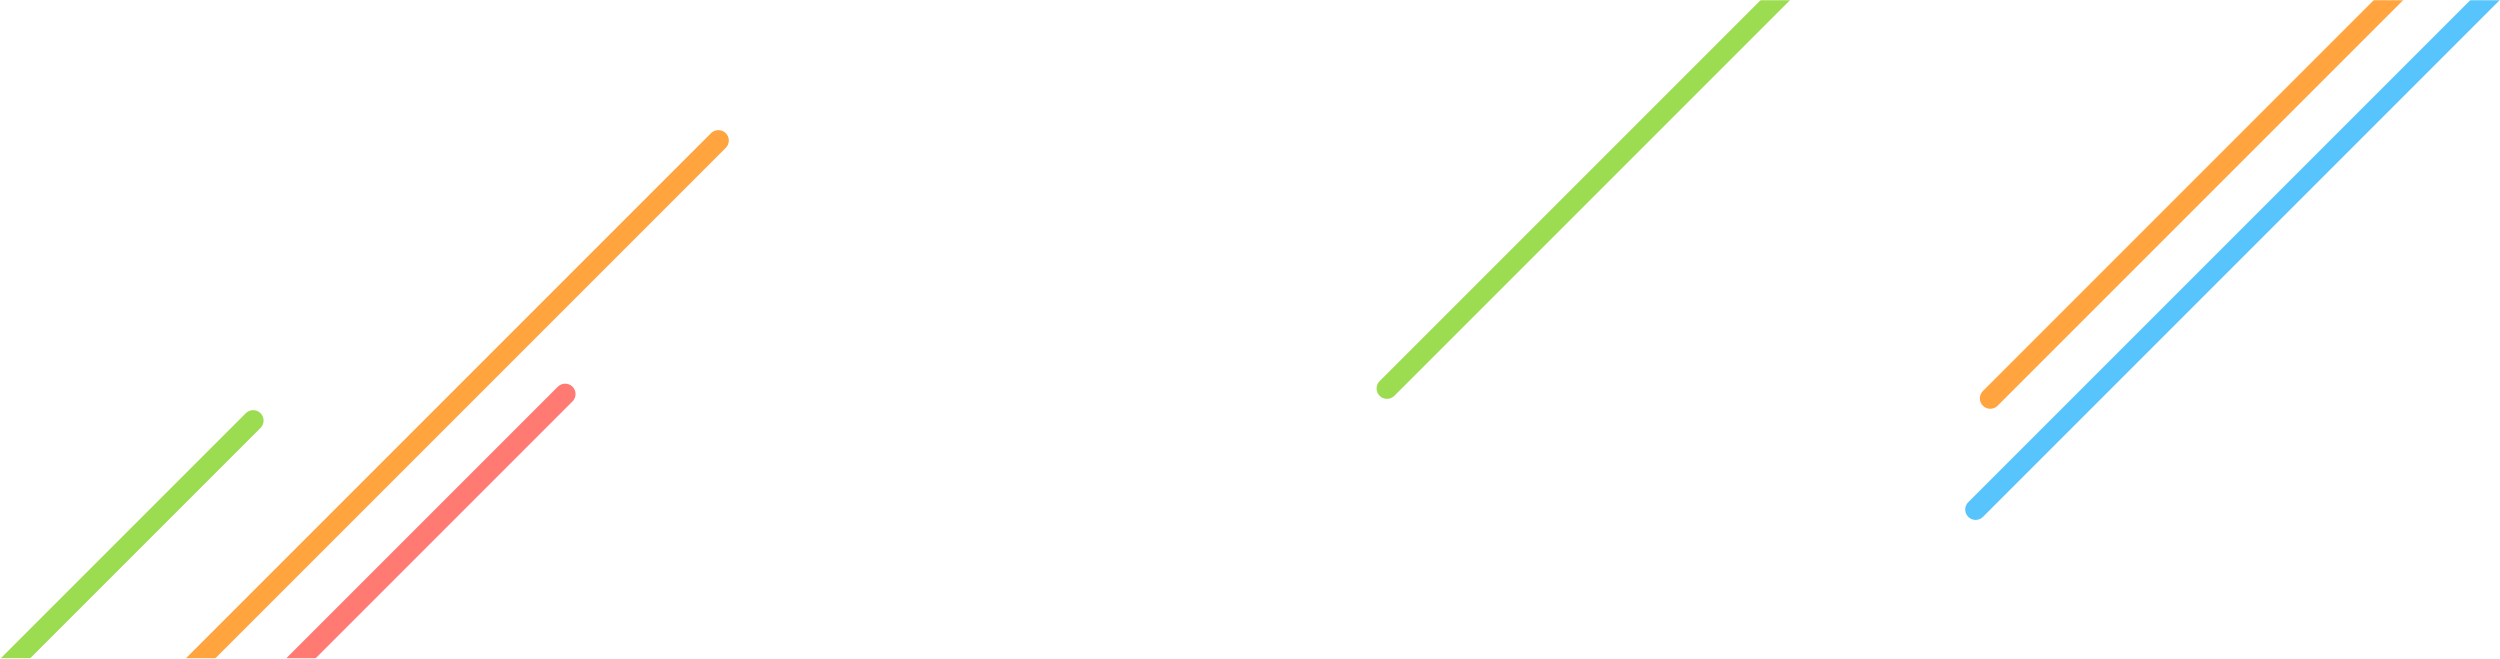 <?xml version="1.0" encoding="UTF-8"?>
<svg width="1321px" height="348px" viewBox="0 0 1321 348" version="1.1" xmlns="http://www.w3.org/2000/svg" xmlns:xlink="http://www.w3.org/1999/xlink">
    <!-- Generator: Sketch 60.1 (88133) - https://sketch.com -->
    <title>Group 30</title>
    <desc>Created with Sketch.</desc>
    <defs>
        <rect id="path-1" x="0" y="0" width="472" height="280"></rect>
        <rect id="path-3" x="0" y="0" width="472" height="280"></rect>
        <rect id="path-5" x="0" y="0" width="472" height="280"></rect>
    </defs>
    <g id="Designs" stroke="none" stroke-width="1" fill="none" fill-rule="evenodd">
        <g id="About_Master" transform="translate(-280, -5251)">
            <g id="Group-30" transform="translate(194, 5251)">
                <g id="Group-4-Copy-9" transform="translate(236, 208) rotate(-180) translate(-236, -208) translate(0, 68)">
                    <mask id="mask-2" fill="white">
                        <use xlink:href="#path-1"></use>
                    </mask>
                    <g id="Mask"></g>
                    <g id="Group-4" mask="url(#mask-2)">
                        <g transform="translate(394.5, -65.5) rotate(-180) translate(-394.5, 65.5) translate(0, -411)">
                            <g transform="translate(-0, -0)">
                                <path d="M536.74,148.721 C535.35,148.734 533.963,149.269 532.903,150.33 L0.279,682.953 L8.046,690.721 L540.671,158.097 C541.724,157.044 542.26,155.668 542.279,154.288 L542.279,154.139 C542.26,152.758 541.724,151.384 540.671,150.33 C539.61,149.269 538.222,148.734 536.832,148.721 L536.74,148.721 Z" id="Fill-1" fill="#9BDC50"></path>
                                <path d="M701.584,134.729 C700.194,134.741 698.807,135.276 697.747,136.338 L165.123,668.96 L172.89,676.729 L705.515,144.105 C706.568,143.051 707.104,141.676 707.123,140.295 L707.123,140.146 C707.104,138.765 706.568,137.391 705.515,136.338 C704.454,135.276 703.066,134.741 701.676,134.729 L701.584,134.729 Z" id="Fill-1-Copy" fill="#FF7A72"></path>
                                <path d="M782.565,0.748 C781.174,0.76 779.788,1.296 778.727,2.357 L246.103,534.98 L253.87,542.748 L786.495,10.124 C787.548,9.071 788.085,7.695 788.103,6.315 L788.103,6.166 C788.085,4.785 787.548,3.411 786.495,2.357 C785.435,1.296 784.047,0.76 782.656,0.748 L782.565,0.748 Z" id="Fill-1-Copy-2" fill="#FFA43E"></path>
                            </g>
                        </g>
                    </g>
                </g>
                <g id="Group-4-Copy-15" transform="translate(797, 0)">
                    <mask id="mask-4" fill="white">
                        <use xlink:href="#path-3"></use>
                    </mask>
                    <g id="Mask"></g>
                    <g id="Group-4" mask="url(#mask-4)">
                        <g transform="translate(287.011, -60.011) rotate(-180) translate(-287.011, 60.011) translate(15.511, -331.511)">
                            <g transform="translate(-0, -0)">
                                <path d="M536.584,0.729 C535.194,0.741 533.807,1.276 532.747,2.338 L0.123,534.96 L7.89,542.729 L540.515,10.105 C541.568,9.051 542.104,7.676 542.123,6.295 L542.123,6.146 C542.104,4.765 541.568,3.391 540.515,2.338 C539.454,1.276 538.066,0.741 536.676,0.729 L536.584,0.729 Z" id="Fill-1-Copy" fill="#9BDC50"></path>
                            </g>
                        </g>
                    </g>
                </g>
                <g id="Group-4-Copy-10" transform="translate(1068, 0)">
                    <mask id="mask-6" fill="white">
                        <use xlink:href="#path-5"></use>
                    </mask>
                    <g id="Mask"></g>
                    <g id="Group-4" mask="url(#mask-6)">
                        <g transform="translate(331.5, -26) rotate(-180) translate(-331.5, 26) translate(56, -327)">
                            <g transform="translate(-0, 0)">
                                <path d="M537.309,59.004 C535.919,59.016 534.532,59.551 533.471,60.613 L0.847,593.236 L8.614,601.004 L541.24,68.38 C542.293,67.327 542.829,65.951 542.847,64.57 L542.847,64.421 C542.829,63.041 542.293,61.666 541.24,60.613 C540.179,59.551 538.791,59.016 537.401,59.004 L537.309,59.004 Z" id="Fill-1-Copy-2" fill="#FFA43E"></path>
                                <path d="M545.043,0.27 C543.653,0.282 542.266,0.817 541.205,1.879 L8.581,534.502 L16.348,542.27 L548.974,9.646 C550.027,8.593 550.563,7.217 550.581,5.836 L550.581,5.687 C550.563,4.307 550.027,2.932 548.974,1.879 C547.913,0.817 546.525,0.282 545.135,0.27 L545.043,0.27 Z" id="Fill-1-Copy-6" fill="#58C4FC"></path>
                            </g>
                        </g>
                    </g>
                </g>
            </g>
        </g>
    </g>
</svg>